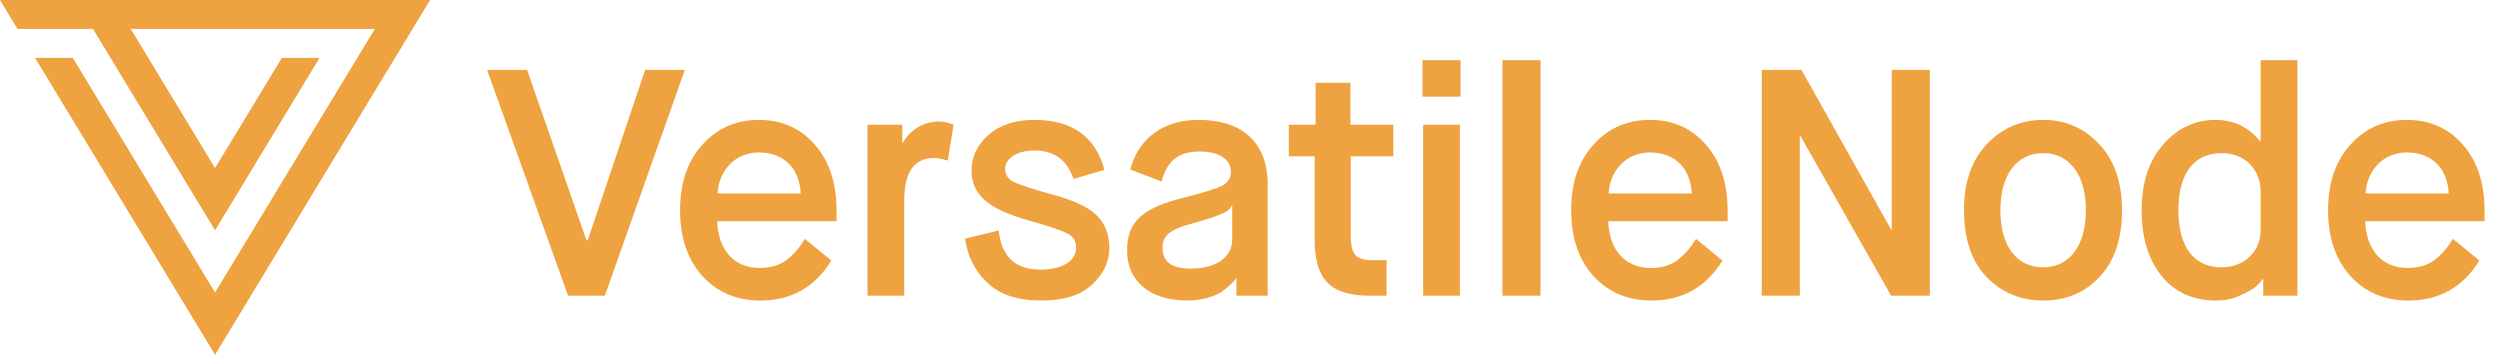 <svg width="186" height="27" viewBox="0 0 186 27" fill="none" xmlns="http://www.w3.org/2000/svg">
<path d="M1.303 2.154L0 0H32L16 26.394L2.609 4.306H5.416L16 21.763L27.886 2.154H9.728L16 12.502L20.968 4.308H23.774L16 17.134L6.918 2.154H1.303Z" fill="#EFA340"/>
<path d="M45 22L50.952 5.2H48L43.728 17.872H43.632L39.216 5.2H36.24L42.264 22H45ZM59.887 17.776C59.503 18.352 59.311 18.664 58.735 19.168C58.183 19.672 57.463 19.936 56.527 19.936C54.583 19.936 53.431 18.568 53.359 16.456H62.239V15.64C62.239 13.6 61.687 11.968 60.607 10.744C59.527 9.52 58.159 8.92 56.455 8.92C54.751 8.92 53.359 9.544 52.255 10.768C51.151 11.992 50.599 13.6 50.599 15.64C50.599 17.68 51.151 19.312 52.255 20.536C53.383 21.76 54.823 22.36 56.575 22.36C58.855 22.36 60.631 21.376 61.855 19.384L59.887 17.776ZM53.383 14.392C53.479 12.76 54.631 11.344 56.455 11.344C58.399 11.344 59.479 12.592 59.575 14.392H53.383ZM67.276 22V14.92C67.276 12.808 68.02 11.752 69.508 11.752C69.724 11.752 70.06 11.824 70.516 11.944L70.948 9.28C70.564 9.112 70.18 9.04 69.82 9.04C68.74 9.04 67.684 9.664 67.18 10.624H67.132V9.28H64.54V22H67.276ZM71.805 17.752C71.973 19.048 72.525 20.152 73.461 21.04C74.397 21.928 75.717 22.36 77.469 22.36C79.125 22.36 80.397 21.976 81.237 21.184C82.101 20.392 82.533 19.48 82.533 18.472C82.533 17.488 82.245 16.696 81.669 16.096C81.117 15.496 80.061 14.968 78.525 14.536C76.869 14.08 75.837 13.744 75.405 13.528C74.997 13.312 74.781 12.976 74.781 12.568C74.781 11.824 75.597 11.2 76.965 11.2C78.429 11.2 79.389 11.896 79.869 13.312L82.173 12.64C81.501 10.168 79.773 8.92 76.965 8.92C75.501 8.92 74.373 9.304 73.533 10.048C72.693 10.792 72.285 11.656 72.285 12.688C72.285 14.536 73.581 15.568 76.557 16.408C78.021 16.816 78.981 17.152 79.413 17.368C79.845 17.584 80.061 17.944 80.061 18.424C80.061 19.408 79.077 20.056 77.373 20.056C75.549 20.056 74.517 19.096 74.301 17.152L71.805 17.752ZM94.317 22V13.768C94.317 10.432 92.253 8.92 89.181 8.92C86.397 8.92 84.645 10.432 84.093 12.616L86.421 13.504C86.805 12.136 87.501 11.272 89.253 11.272C90.789 11.272 91.581 11.92 91.581 12.784C91.581 13.24 91.365 13.576 90.933 13.816C90.501 14.032 89.589 14.32 88.173 14.68C85.029 15.448 83.853 16.456 83.853 18.64C83.853 20.752 85.365 22.36 88.341 22.36C89.493 22.36 90.477 22.024 91.029 21.616C91.605 21.16 91.821 20.92 91.941 20.728H91.989V22H94.317ZM88.725 16.624C91.221 15.928 91.509 15.64 91.629 15.304H91.677V17.848C91.677 19.024 90.621 19.984 88.581 19.984C87.189 19.984 86.493 19.48 86.493 18.448C86.493 17.608 86.925 17.08 88.725 16.624ZM97.808 17.752C97.808 20.704 98.864 22 101.936 22H103.16V19.36H102.152C100.808 19.36 100.496 18.88 100.496 17.464V11.632H103.664V9.28H100.472V6.16H97.88V9.28H95.888V11.632H97.808V17.752ZM108.616 22V9.28H105.88V22H108.616ZM108.664 7.192V4.48H105.832V7.192H108.664ZM114.615 22V4.48H111.783V22H114.615ZM126.183 17.776C125.799 18.352 125.607 18.664 125.031 19.168C124.479 19.672 123.759 19.936 122.823 19.936C120.879 19.936 119.727 18.568 119.655 16.456H128.535V15.64C128.535 13.6 127.983 11.968 126.903 10.744C125.823 9.52 124.455 8.92 122.751 8.92C121.047 8.92 119.655 9.544 118.551 10.768C117.447 11.992 116.895 13.6 116.895 15.64C116.895 17.68 117.447 19.312 118.551 20.536C119.679 21.76 121.119 22.36 122.871 22.36C125.151 22.36 126.927 21.376 128.151 19.384L126.183 17.776ZM119.679 14.392C119.775 12.76 120.927 11.344 122.751 11.344C124.695 11.344 125.775 12.592 125.871 14.392H119.679ZM133.908 22V10.12H133.956L140.7 22H143.58V5.2H140.748V17.08H140.7L134.028 5.2H131.076V22H133.908ZM152.023 19.888C150.103 19.888 148.831 18.4 148.831 15.64C148.831 12.928 150.103 11.392 152.023 11.392C153.919 11.392 155.191 12.952 155.191 15.64C155.191 18.328 153.919 19.888 152.023 19.888ZM146.119 15.64C146.119 17.752 146.671 19.408 147.775 20.584C148.903 21.76 150.319 22.36 152.023 22.36C153.727 22.36 155.143 21.76 156.223 20.584C157.327 19.408 157.879 17.752 157.879 15.64C157.879 13.552 157.303 11.92 156.175 10.72C155.047 9.52 153.679 8.92 152.023 8.92C150.367 8.92 148.975 9.52 147.823 10.72C146.695 11.92 146.119 13.552 146.119 15.64ZM168.193 17.128C168.193 18.664 167.017 19.888 165.289 19.888C163.249 19.888 162.073 18.4 162.073 15.64C162.073 12.88 163.249 11.392 165.289 11.392C167.089 11.392 168.193 12.688 168.193 14.248V17.128ZM170.929 22V4.48H168.193V10.504H168.145C167.281 9.448 166.177 8.92 164.833 8.92C163.321 8.92 162.025 9.52 160.945 10.744C159.865 11.968 159.337 13.6 159.337 15.64C159.337 17.68 159.841 19.312 160.825 20.536C161.833 21.76 163.177 22.36 164.857 22.36C165.505 22.36 166.129 22.24 166.681 21.976C167.257 21.712 167.641 21.496 167.833 21.328C168.049 21.136 168.217 20.944 168.337 20.776H168.385V22H170.929ZM182.499 17.776C182.115 18.352 181.923 18.664 181.347 19.168C180.795 19.672 180.075 19.936 179.139 19.936C177.195 19.936 176.043 18.568 175.971 16.456H184.851V15.64C184.851 13.6 184.299 11.968 183.219 10.744C182.139 9.52 180.771 8.92 179.067 8.92C177.363 8.92 175.971 9.544 174.867 10.768C173.763 11.992 173.211 13.6 173.211 15.64C173.211 17.68 173.763 19.312 174.867 20.536C175.995 21.76 177.435 22.36 179.187 22.36C181.467 22.36 183.243 21.376 184.467 19.384L182.499 17.776ZM175.995 14.392C176.091 12.76 177.243 11.344 179.067 11.344C181.011 11.344 182.091 12.592 182.187 14.392H175.995Z" fill="#EFA340"/>
</svg>
